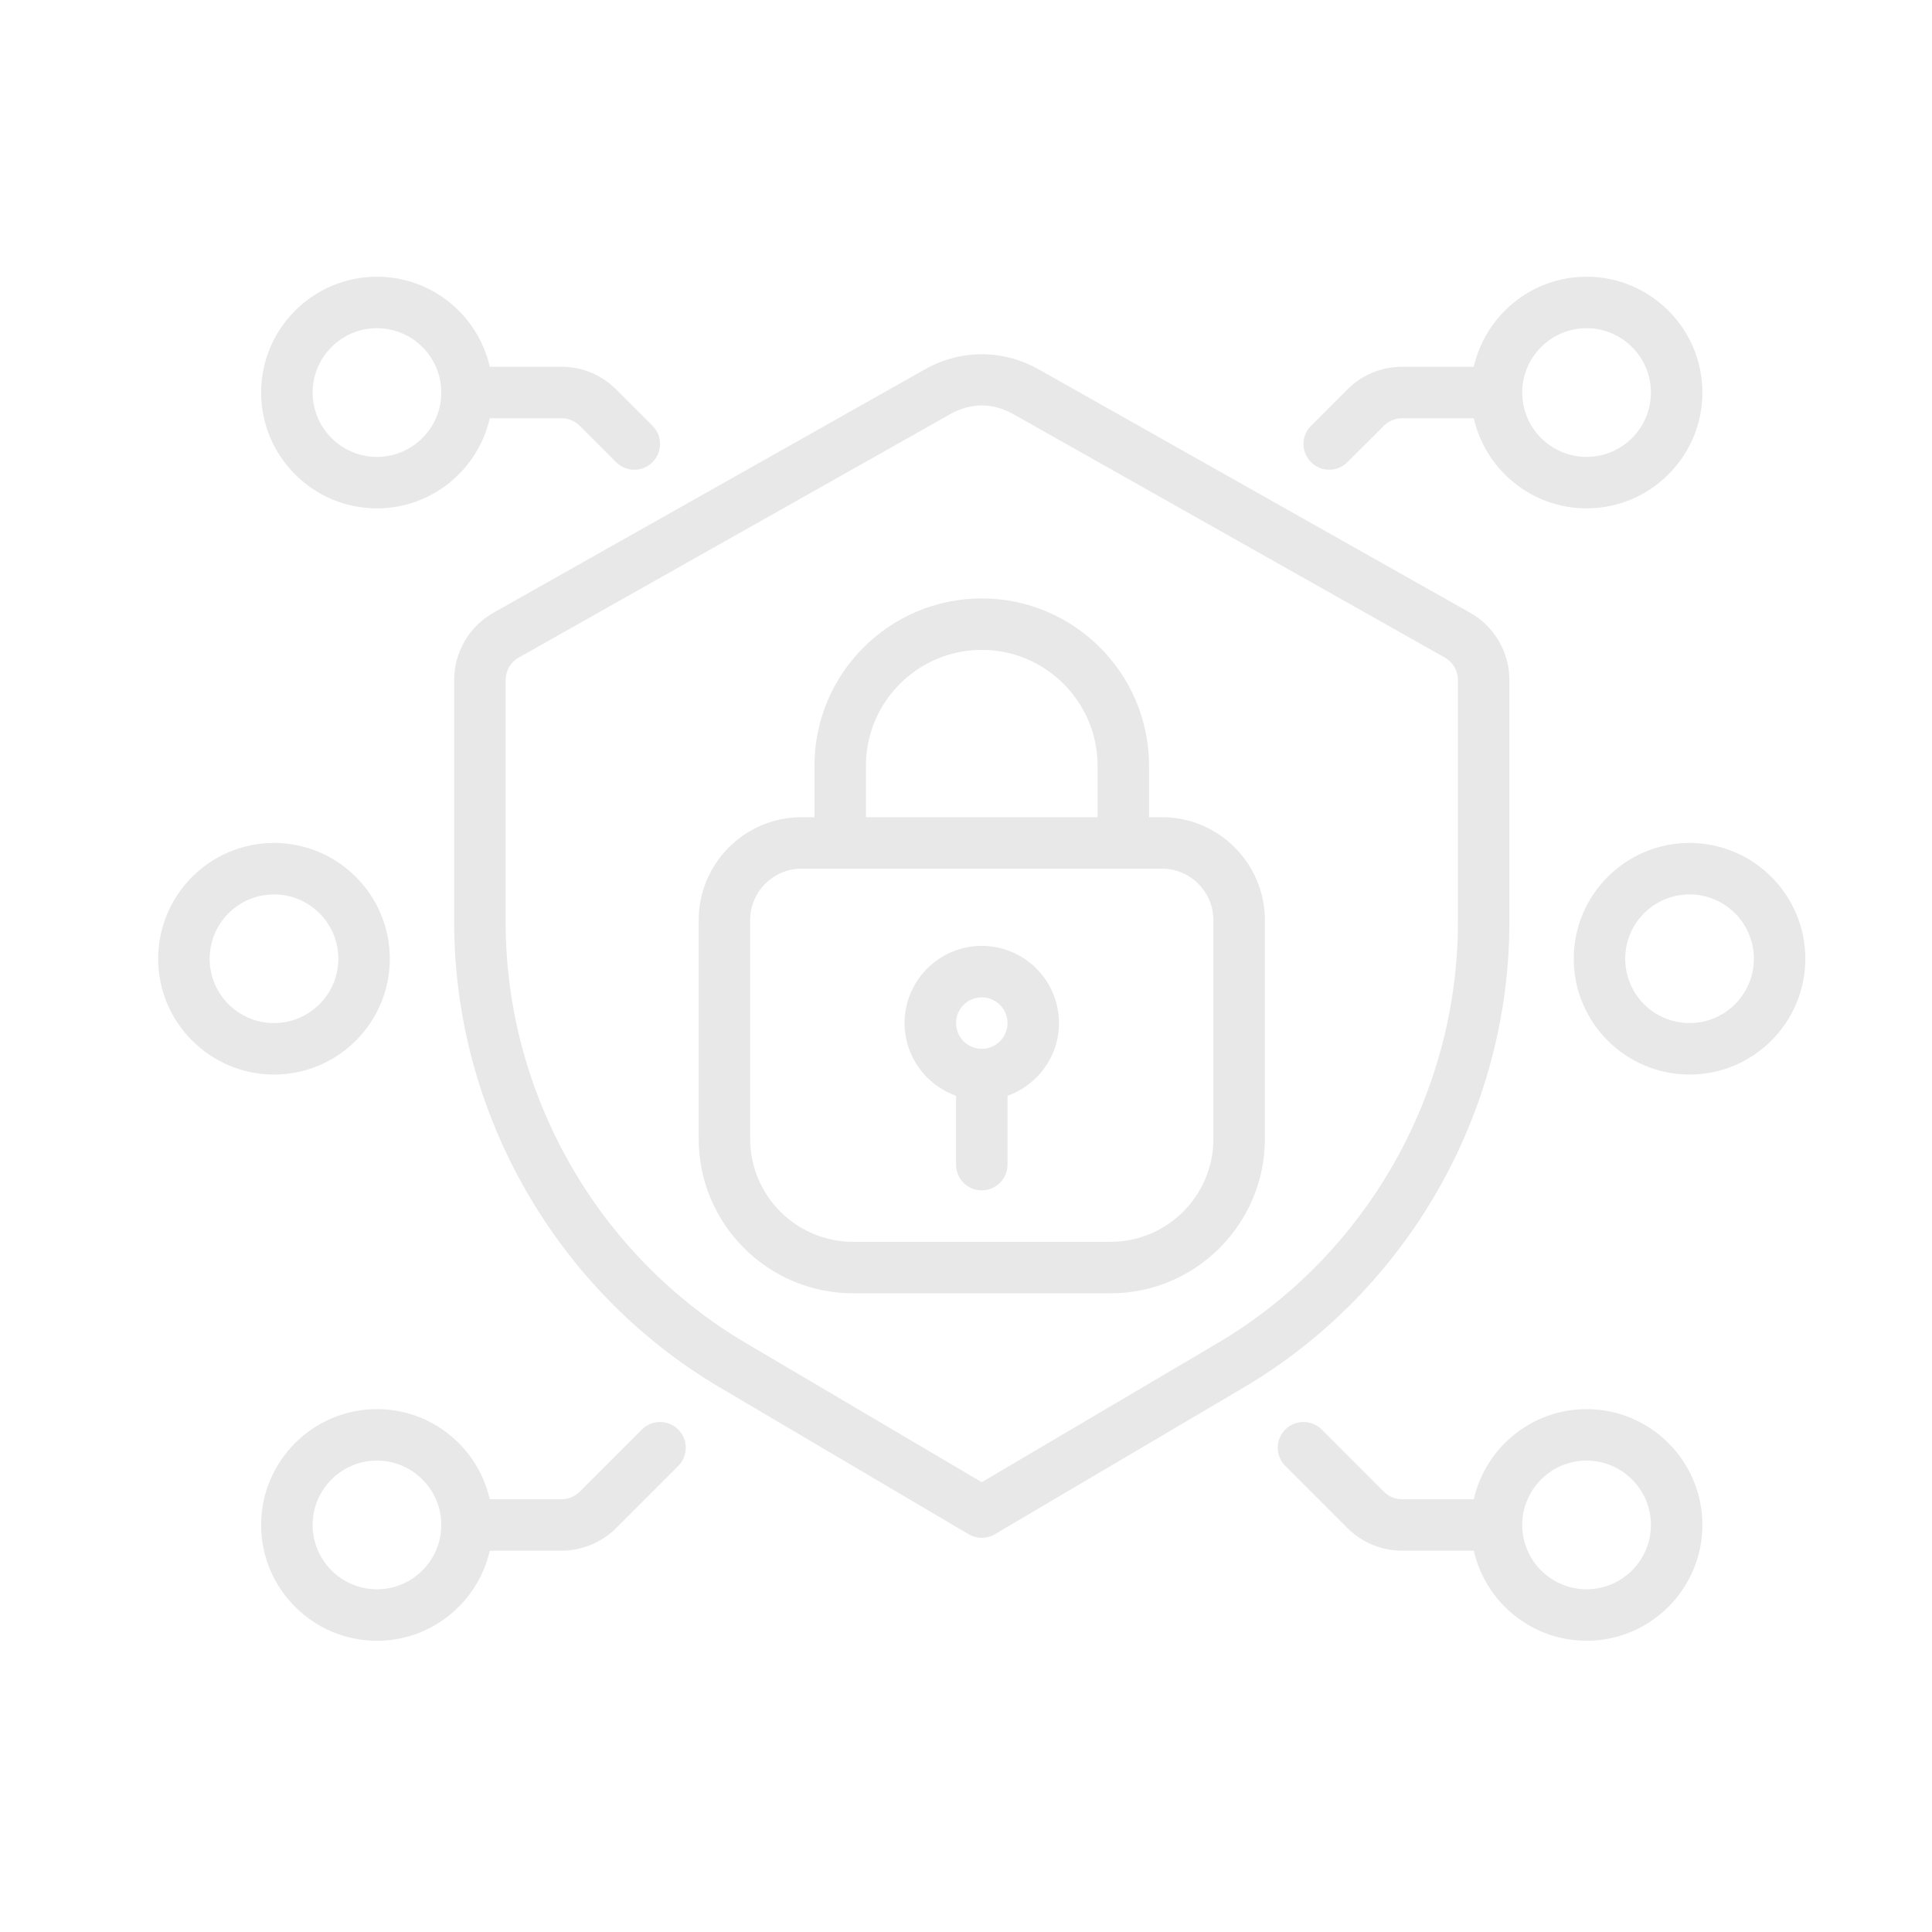 <svg width="39" height="39" viewBox="0 0 39 39" fill="none" xmlns="http://www.w3.org/2000/svg">
<g id="fi_11559058">
<g id="Group">
<path id="Vector" d="M7.609 10.262C8.72 10.262 9.65 9.483 9.887 8.443H11.335C11.472 8.443 11.606 8.499 11.703 8.596L12.437 9.33C12.539 9.432 12.672 9.482 12.805 9.482C12.938 9.482 13.071 9.432 13.172 9.33C13.375 9.127 13.375 8.798 13.172 8.596L12.437 7.861C12.143 7.566 11.752 7.404 11.335 7.404H9.887C9.65 6.365 8.72 5.586 7.609 5.586C6.32 5.586 5.271 6.635 5.271 7.924C5.271 9.213 6.32 10.262 7.609 10.262ZM7.609 6.625C8.326 6.625 8.908 7.208 8.908 7.924C8.908 8.64 8.326 9.223 7.609 9.223C6.893 9.223 6.311 8.64 6.311 7.924C6.311 7.208 6.893 6.625 7.609 6.625Z" fill="#E8E8E8"/>
<path id="Vector_2" d="M12.957 28.857L11.702 30.112C11.606 30.208 11.472 30.264 11.334 30.264H9.887C9.65 29.224 8.72 28.445 7.609 28.445C6.32 28.445 5.271 29.494 5.271 30.783C5.271 32.072 6.32 33.121 7.609 33.121C8.72 33.121 9.65 32.342 9.887 31.303H11.334C11.745 31.303 12.147 31.137 12.437 30.847L13.691 29.592C13.894 29.389 13.894 29.06 13.691 28.857C13.489 28.654 13.159 28.654 12.957 28.857ZM7.609 32.082C6.893 32.082 6.311 31.499 6.311 30.783C6.311 30.067 6.893 29.484 7.609 29.484C8.326 29.484 8.908 30.067 8.908 30.783C8.908 31.499 8.326 32.082 7.609 32.082Z" fill="#E8E8E8"/>
<path id="Vector_3" d="M5.531 21.691C6.82 21.691 7.869 20.643 7.869 19.354C7.869 18.064 6.82 17.016 5.531 17.016C4.242 17.016 3.193 18.064 3.193 19.354C3.193 20.643 4.242 21.691 5.531 21.691ZM5.531 18.055C6.247 18.055 6.83 18.637 6.83 19.354C6.83 20.07 6.247 20.652 5.531 20.652C4.815 20.652 4.232 20.07 4.232 19.354C4.232 18.637 4.815 18.055 5.531 18.055Z" fill="#E8E8E8"/>
<path id="Vector_4" d="M26.832 9.482C26.965 9.482 27.098 9.432 27.199 9.33L27.934 8.596C28.031 8.499 28.165 8.443 28.302 8.443H29.75C29.987 9.483 30.917 10.262 32.027 10.262C33.316 10.262 34.365 9.213 34.365 7.924C34.365 6.635 33.316 5.586 32.027 5.586C30.917 5.586 29.987 6.365 29.75 7.404H28.302C27.885 7.404 27.494 7.566 27.2 7.861L26.465 8.596C26.262 8.798 26.262 9.127 26.465 9.33C26.566 9.432 26.699 9.482 26.832 9.482ZM32.027 6.625C32.743 6.625 33.326 7.208 33.326 7.924C33.326 8.64 32.743 9.223 32.027 9.223C31.311 9.223 30.728 8.64 30.728 7.924C30.728 7.208 31.311 6.625 32.027 6.625Z" fill="#E8E8E8"/>
<path id="Vector_5" d="M32.027 28.445C30.917 28.445 29.987 29.224 29.75 30.264H28.302C28.165 30.264 28.031 30.208 27.934 30.112L26.68 28.857C26.477 28.654 26.148 28.654 25.945 28.857C25.742 29.06 25.742 29.389 25.945 29.592L27.2 30.847C27.49 31.137 27.892 31.303 28.302 31.303H29.75C29.987 32.342 30.917 33.121 32.027 33.121C33.316 33.121 34.365 32.072 34.365 30.783C34.365 29.494 33.316 28.445 32.027 28.445ZM32.027 32.082C31.311 32.082 30.728 31.499 30.728 30.783C30.728 30.067 31.311 29.484 32.027 29.484C32.743 29.484 33.326 30.067 33.326 30.783C33.326 31.499 32.743 32.082 32.027 32.082Z" fill="#E8E8E8"/>
<path id="Vector_6" d="M31.768 19.354C31.768 20.643 32.816 21.691 34.105 21.691C35.394 21.691 36.443 20.643 36.443 19.354C36.443 18.064 35.394 17.016 34.105 17.016C32.816 17.016 31.768 18.064 31.768 19.354ZM35.404 19.354C35.404 20.07 34.822 20.652 34.105 20.652C33.389 20.652 32.807 20.07 32.807 19.354C32.807 18.637 33.389 18.055 34.105 18.055C34.822 18.055 35.404 18.637 35.404 19.354Z" fill="#E8E8E8"/>
<path id="Vector_7" d="M9.168 13.726V18.614C9.168 22.458 11.225 26.059 14.536 28.011L19.554 30.971C19.636 31.019 19.727 31.043 19.818 31.043C19.91 31.043 20.001 31.019 20.082 30.971L25.101 28.011C28.412 26.059 30.469 22.458 30.469 18.614V13.726C30.469 13.165 30.165 12.644 29.676 12.369L20.967 7.456C20.246 7.049 19.391 7.049 18.67 7.456L9.961 12.369C9.472 12.644 9.168 13.165 9.168 13.726ZM10.207 13.726C10.207 13.539 10.308 13.366 10.471 13.274L19.18 8.361C19.386 8.245 19.606 8.184 19.818 8.184C20.03 8.184 20.251 8.245 20.457 8.361L29.166 13.274C29.328 13.366 29.43 13.539 29.43 13.726V18.614C29.43 22.092 27.569 25.35 24.573 27.116L19.818 29.92L15.064 27.116C12.068 25.35 10.207 22.092 10.207 18.614V13.726Z" fill="#E8E8E8"/>
<path id="Vector_8" d="M17.221 26.107H22.416C24.135 26.107 25.533 24.709 25.533 22.99V18.574C25.533 17.428 24.601 16.496 23.455 16.496H23.195V15.457C23.195 13.595 21.68 12.08 19.818 12.08C17.956 12.08 16.441 13.595 16.441 15.457V16.496H16.182C15.036 16.496 14.104 17.428 14.104 18.574V22.99C14.104 24.709 15.502 26.107 17.221 26.107ZM17.48 15.457C17.48 14.168 18.529 13.119 19.818 13.119C21.107 13.119 22.156 14.168 22.156 15.457V16.496H17.48V15.457ZM15.143 18.574C15.143 18.001 15.609 17.535 16.182 17.535H23.455C24.028 17.535 24.494 18.001 24.494 18.574V22.99C24.494 24.136 23.562 25.068 22.416 25.068H17.221C16.075 25.068 15.143 24.136 15.143 22.99V18.574Z" fill="#E8E8E8"/>
<path id="Vector_9" d="M19.299 22.12V23.51C19.299 23.797 19.532 24.029 19.818 24.029C20.105 24.029 20.338 23.797 20.338 23.51V22.12C20.942 21.905 21.377 21.329 21.377 20.652C21.377 19.793 20.678 19.094 19.818 19.094C18.959 19.094 18.26 19.793 18.26 20.652C18.26 21.329 18.694 21.905 19.299 22.12ZM19.818 20.133C20.105 20.133 20.338 20.366 20.338 20.652C20.338 20.939 20.105 21.172 19.818 21.172C19.532 21.172 19.299 20.939 19.299 20.652C19.299 20.366 19.532 20.133 19.818 20.133Z" fill="#E8E8E8"/>
</g>
</g>
</svg>
